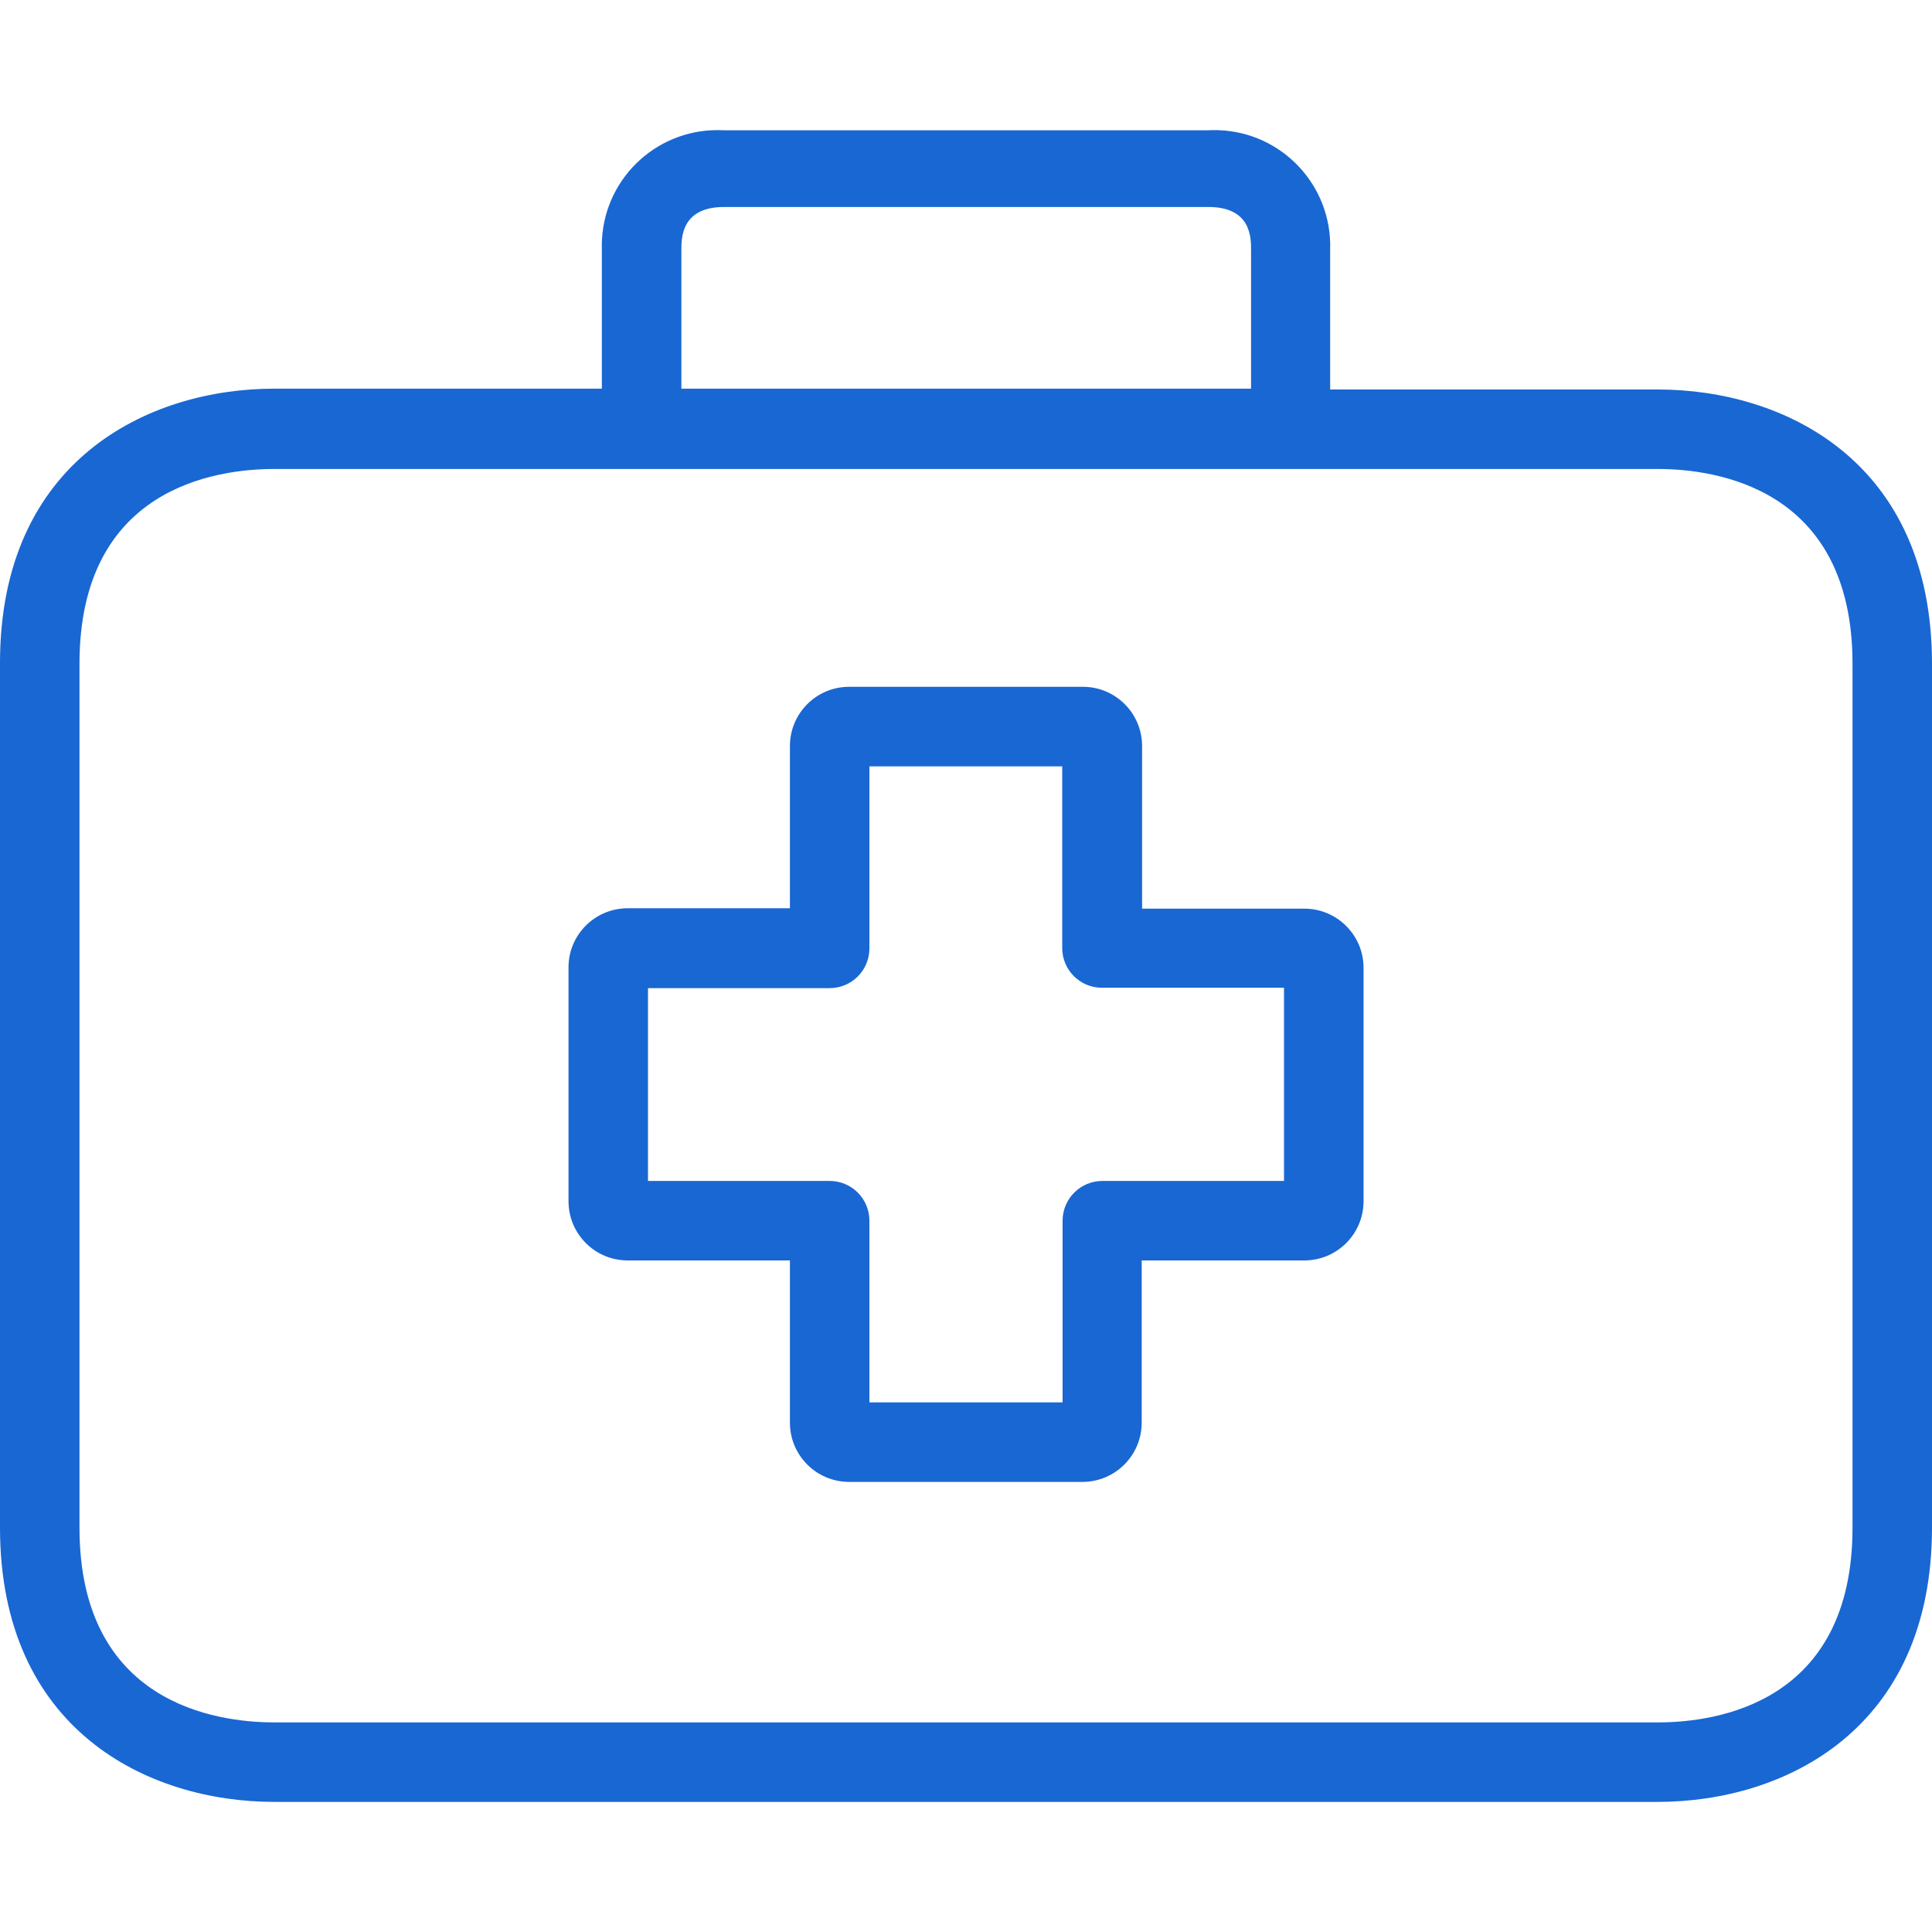 <svg width="35" height="35" viewBox="0 0 35 35" fill="none" xmlns="http://www.w3.org/2000/svg">
<path d="M23.629 16.461C23.626 16.461 23.624 16.461 23.622 16.461H20.69V13.523C20.694 12.93 20.217 12.446 19.625 12.442C19.622 12.442 19.62 12.442 19.617 12.442H15.383C14.79 12.442 14.31 12.923 14.31 13.515V16.454H11.379C10.786 16.45 10.302 16.927 10.299 17.519C10.299 17.524 10.299 17.529 10.299 17.534V21.761C10.299 22.354 10.779 22.834 11.371 22.834H14.31V25.765C14.306 26.358 14.783 26.842 15.376 26.846C15.378 26.846 15.38 26.846 15.383 26.846H19.61C20.203 26.846 20.683 26.365 20.683 25.773V22.834H23.622C24.214 22.838 24.698 22.361 24.702 21.768C24.702 21.766 24.702 21.764 24.702 21.761V17.534C24.702 16.941 24.221 16.461 23.629 16.461ZM23.261 21.394H19.97C19.573 21.394 19.25 21.716 19.25 22.114V25.405H15.75V22.114C15.75 21.716 15.428 21.394 15.03 21.394H11.739V17.901H15.03C15.428 17.901 15.75 17.579 15.75 17.181V13.883H19.243V17.174C19.243 17.572 19.565 17.894 19.963 17.894H23.261V21.394Z" fill="#1967D2"/>
<path d="M30.031 7.056H24.097V4.521C24.134 3.364 23.227 2.396 22.07 2.358C22.011 2.356 21.952 2.357 21.893 2.36H13.107C11.951 2.3 10.965 3.188 10.905 4.344C10.902 4.403 10.901 4.462 10.903 4.521V7.041H4.969C2.679 7.041 0 8.345 0 12.01V27.674C0 31.34 2.679 32.643 4.969 32.643H30.031C32.321 32.643 35 31.34 35 27.674V12.025C35 8.359 32.328 7.056 30.031 7.056ZM12.344 4.521C12.344 4.312 12.344 3.75 13.114 3.75H21.893C22.664 3.75 22.664 4.305 22.664 4.521V7.041H12.344V4.521ZM33.56 27.674C33.56 30.857 31.097 31.203 30.031 31.203H4.969C3.91 31.203 1.44 30.857 1.44 27.674V12.025C1.44 8.842 3.903 8.496 4.969 8.496H30.031C31.09 8.496 33.56 8.842 33.56 12.025V27.674Z" fill="#1967D2"/>
</svg>
